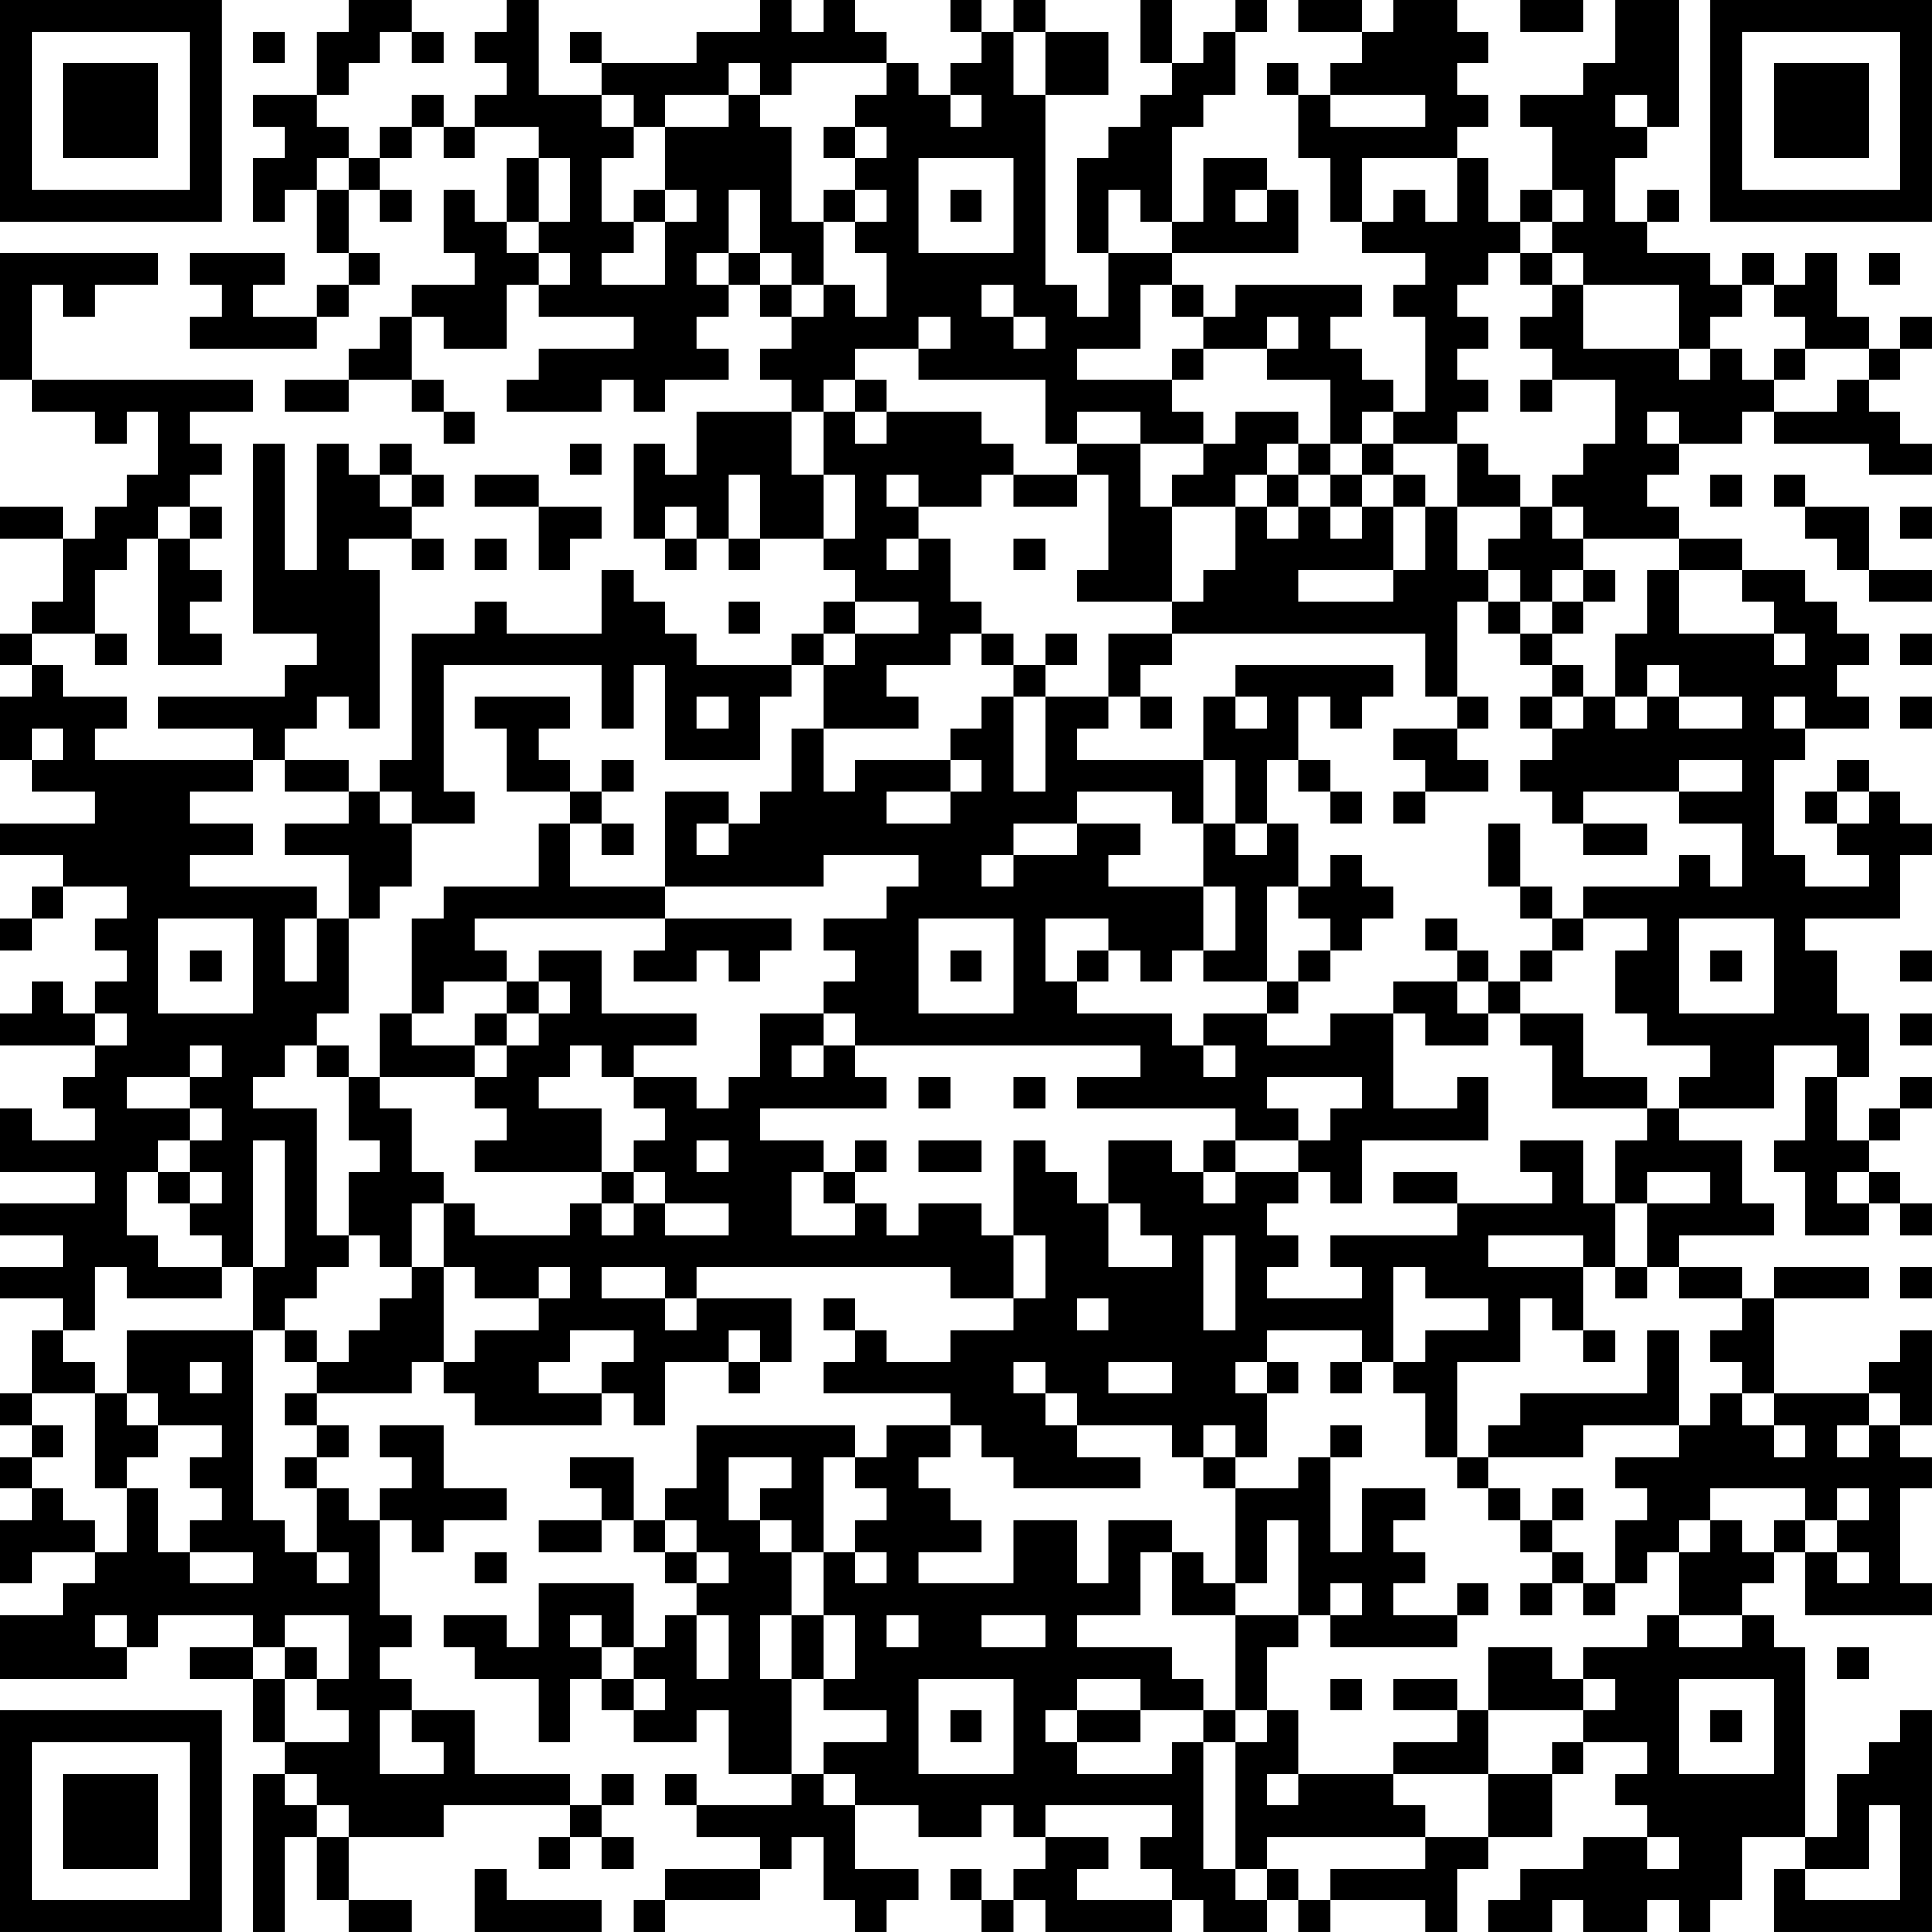 <?xml version="1.0" encoding="UTF-8"?>
<svg xmlns="http://www.w3.org/2000/svg" version="1.1" width="300" height="300" viewBox="0 0 300 300"><rect x="0" y="0" width="300" height="300" fill="#ffffff"/><g transform="scale(4.918)"><g transform="translate(0,0)"><path fill-rule="evenodd" d="M11 0L11 1L10 1L10 3L8 3L8 4L9 4L9 5L8 5L8 7L9 7L9 6L10 6L10 8L11 8L11 9L10 9L10 10L8 10L8 9L9 9L9 8L6 8L6 9L7 9L7 10L6 10L6 11L10 11L10 10L11 10L11 9L12 9L12 8L11 8L11 6L12 6L12 7L13 7L13 6L12 6L12 5L13 5L13 4L14 4L14 5L15 5L15 4L17 4L17 5L16 5L16 7L15 7L15 6L14 6L14 8L15 8L15 9L13 9L13 10L12 10L12 11L11 11L11 12L9 12L9 13L11 13L11 12L13 12L13 13L14 13L14 14L15 14L15 13L14 13L14 12L13 12L13 10L14 10L14 11L16 11L16 9L17 9L17 10L20 10L20 11L17 11L17 12L16 12L16 13L19 13L19 12L20 12L20 13L21 13L21 12L23 12L23 11L22 11L22 10L23 10L23 9L24 9L24 10L25 10L25 11L24 11L24 12L25 12L25 13L22 13L22 15L21 15L21 14L20 14L20 17L21 17L21 18L22 18L22 17L23 17L23 18L24 18L24 17L26 17L26 18L27 18L27 19L26 19L26 20L25 20L25 21L22 21L22 20L21 20L21 19L20 19L20 18L19 18L19 20L16 20L16 19L15 19L15 20L13 20L13 24L12 24L12 25L11 25L11 24L9 24L9 23L10 23L10 22L11 22L11 23L12 23L12 18L11 18L11 17L13 17L13 18L14 18L14 17L13 17L13 16L14 16L14 15L13 15L13 14L12 14L12 15L11 15L11 14L10 14L10 18L9 18L9 14L8 14L8 20L10 20L10 21L9 21L9 22L5 22L5 23L8 23L8 24L3 24L3 23L4 23L4 22L2 22L2 21L1 21L1 20L3 20L3 21L4 21L4 20L3 20L3 18L4 18L4 17L5 17L5 21L7 21L7 20L6 20L6 19L7 19L7 18L6 18L6 17L7 17L7 16L6 16L6 15L7 15L7 14L6 14L6 13L8 13L8 12L1 12L1 9L2 9L2 10L3 10L3 9L5 9L5 8L0 8L0 12L1 12L1 13L3 13L3 14L4 14L4 13L5 13L5 15L4 15L4 16L3 16L3 17L2 17L2 16L0 16L0 17L2 17L2 19L1 19L1 20L0 20L0 21L1 21L1 22L0 22L0 24L1 24L1 25L3 25L3 26L0 26L0 27L2 27L2 28L1 28L1 29L0 29L0 30L1 30L1 29L2 29L2 28L4 28L4 29L3 29L3 30L4 30L4 31L3 31L3 32L2 32L2 31L1 31L1 32L0 32L0 33L3 33L3 34L2 34L2 35L3 35L3 36L1 36L1 35L0 35L0 37L3 37L3 38L0 38L0 39L2 39L2 40L0 40L0 41L2 41L2 42L1 42L1 44L0 44L0 45L1 45L1 46L0 46L0 47L1 47L1 48L0 48L0 50L1 50L1 49L3 49L3 50L2 50L2 51L0 51L0 53L4 53L4 52L5 52L5 51L8 51L8 52L6 52L6 53L8 53L8 55L9 55L9 56L8 56L8 61L9 61L9 58L10 58L10 60L11 60L11 61L13 61L13 60L11 60L11 58L14 58L14 57L18 57L18 58L17 58L17 59L18 59L18 58L19 58L19 59L20 59L20 58L19 58L19 57L20 57L20 56L19 56L19 57L18 57L18 56L15 56L15 54L13 54L13 53L12 53L12 52L13 52L13 51L12 51L12 48L13 48L13 49L14 49L14 48L16 48L16 47L14 47L14 45L12 45L12 46L13 46L13 47L12 47L12 48L11 48L11 47L10 47L10 46L11 46L11 45L10 45L10 44L13 44L13 43L14 43L14 44L15 44L15 45L19 45L19 44L20 44L20 45L21 45L21 43L23 43L23 44L24 44L24 43L25 43L25 41L22 41L22 40L30 40L30 41L32 41L32 42L30 42L30 43L28 43L28 42L27 42L27 41L26 41L26 42L27 42L27 43L26 43L26 44L30 44L30 45L28 45L28 46L27 46L27 45L22 45L22 47L21 47L21 48L20 48L20 46L18 46L18 47L19 47L19 48L17 48L17 49L19 49L19 48L20 48L20 49L21 49L21 50L22 50L22 51L21 51L21 52L20 52L20 50L17 50L17 52L16 52L16 51L14 51L14 52L15 52L15 53L17 53L17 55L18 55L18 53L19 53L19 54L20 54L20 55L22 55L22 54L23 54L23 56L25 56L25 57L22 57L22 56L21 56L21 57L22 57L22 58L24 58L24 59L21 59L21 60L20 60L20 61L21 61L21 60L24 60L24 59L25 59L25 58L26 58L26 60L27 60L27 61L28 61L28 60L29 60L29 59L27 59L27 57L29 57L29 58L31 58L31 57L32 57L32 58L33 58L33 59L32 59L32 60L31 60L31 59L30 59L30 60L31 60L31 61L32 61L32 60L33 60L33 61L37 61L37 60L38 60L38 61L40 61L40 60L41 60L41 61L42 61L42 60L45 60L45 61L46 61L46 59L47 59L47 58L49 58L49 56L50 56L50 55L52 55L52 56L51 56L51 57L52 57L52 58L50 58L50 59L48 59L48 60L47 60L47 61L49 61L49 60L50 60L50 61L52 61L52 60L53 60L53 61L54 61L54 60L55 60L55 58L57 58L57 59L56 59L56 61L61 61L61 54L60 54L60 55L59 55L59 56L58 56L58 58L57 58L57 52L56 52L56 51L55 51L55 50L56 50L56 49L57 49L57 51L61 51L61 50L60 50L60 47L61 47L61 46L60 46L60 45L61 45L61 42L60 42L60 43L59 43L59 44L56 44L56 41L59 41L59 40L56 40L56 41L55 41L55 40L53 40L53 39L56 39L56 38L55 38L55 36L53 36L53 35L56 35L56 33L58 33L58 34L57 34L57 36L56 36L56 37L57 37L57 39L59 39L59 38L60 38L60 39L61 39L61 38L60 38L60 37L59 37L59 36L60 36L60 35L61 35L61 34L60 34L60 35L59 35L59 36L58 36L58 34L59 34L59 32L58 32L58 30L57 30L57 29L60 29L60 27L61 27L61 26L60 26L60 25L59 25L59 24L58 24L58 25L57 25L57 26L58 26L58 27L59 27L59 28L57 28L57 27L56 27L56 24L57 24L57 23L59 23L59 22L58 22L58 21L59 21L59 20L58 20L58 19L57 19L57 18L55 18L55 17L53 17L53 16L52 16L52 15L53 15L53 14L55 14L55 13L56 13L56 14L59 14L59 15L61 15L61 14L60 14L60 13L59 13L59 12L60 12L60 11L61 11L61 10L60 10L60 11L59 11L59 10L58 10L58 8L57 8L57 9L56 9L56 8L55 8L55 9L54 9L54 8L52 8L52 7L53 7L53 6L52 6L52 7L51 7L51 5L52 5L52 4L53 4L53 0L51 0L51 2L50 2L50 3L48 3L48 4L49 4L49 6L48 6L48 7L47 7L47 5L46 5L46 4L47 4L47 3L46 3L46 2L47 2L47 1L46 1L46 0L44 0L44 1L43 1L43 0L41 0L41 1L43 1L43 2L42 2L42 3L41 3L41 2L40 2L40 3L41 3L41 5L42 5L42 7L43 7L43 8L45 8L45 9L44 9L44 10L45 10L45 13L44 13L44 12L43 12L43 11L42 11L42 10L43 10L43 9L39 9L39 10L38 10L38 9L37 9L37 8L41 8L41 6L40 6L40 5L38 5L38 7L37 7L37 4L38 4L38 3L39 3L39 1L40 1L40 0L39 0L39 1L38 1L38 2L37 2L37 0L36 0L36 2L37 2L37 3L36 3L36 4L35 4L35 5L34 5L34 8L35 8L35 10L34 10L34 9L33 9L33 3L35 3L35 1L33 1L33 0L32 0L32 1L31 1L31 0L30 0L30 1L31 1L31 2L30 2L30 3L29 3L29 2L28 2L28 1L27 1L27 0L26 0L26 1L25 1L25 0L24 0L24 1L22 1L22 2L19 2L19 1L18 1L18 2L19 2L19 3L17 3L17 0L16 0L16 1L15 1L15 2L16 2L16 3L15 3L15 4L14 4L14 3L13 3L13 4L12 4L12 5L11 5L11 4L10 4L10 3L11 3L11 2L12 2L12 1L13 1L13 2L14 2L14 1L13 1L13 0ZM48 0L48 1L50 1L50 0ZM8 1L8 2L9 2L9 1ZM32 1L32 3L33 3L33 1ZM23 2L23 3L21 3L21 4L20 4L20 3L19 3L19 4L20 4L20 5L19 5L19 7L20 7L20 8L19 8L19 9L21 9L21 7L22 7L22 6L21 6L21 4L23 4L23 3L24 3L24 4L25 4L25 7L26 7L26 9L25 9L25 8L24 8L24 6L23 6L23 8L22 8L22 9L23 9L23 8L24 8L24 9L25 9L25 10L26 10L26 9L27 9L27 10L28 10L28 8L27 8L27 7L28 7L28 6L27 6L27 5L28 5L28 4L27 4L27 3L28 3L28 2L25 2L25 3L24 3L24 2ZM30 3L30 4L31 4L31 3ZM42 3L42 4L45 4L45 3ZM51 3L51 4L52 4L52 3ZM26 4L26 5L27 5L27 4ZM10 5L10 6L11 6L11 5ZM17 5L17 7L16 7L16 8L17 8L17 9L18 9L18 8L17 8L17 7L18 7L18 5ZM29 5L29 8L32 8L32 5ZM43 5L43 7L44 7L44 6L45 6L45 7L46 7L46 5ZM20 6L20 7L21 7L21 6ZM26 6L26 7L27 7L27 6ZM30 6L30 7L31 7L31 6ZM35 6L35 8L37 8L37 7L36 7L36 6ZM39 6L39 7L40 7L40 6ZM49 6L49 7L48 7L48 8L47 8L47 9L46 9L46 10L47 10L47 11L46 11L46 12L47 12L47 13L46 13L46 14L44 14L44 13L43 13L43 14L42 14L42 12L40 12L40 11L41 11L41 10L40 10L40 11L38 11L38 10L37 10L37 9L36 9L36 11L34 11L34 12L37 12L37 13L38 13L38 14L36 14L36 13L34 13L34 14L33 14L33 12L29 12L29 11L30 11L30 10L29 10L29 11L27 11L27 12L26 12L26 13L25 13L25 15L26 15L26 17L27 17L27 15L26 15L26 13L27 13L27 14L28 14L28 13L31 13L31 14L32 14L32 15L31 15L31 16L29 16L29 15L28 15L28 16L29 16L29 17L28 17L28 18L29 18L29 17L30 17L30 19L31 19L31 20L30 20L30 21L28 21L28 22L29 22L29 23L26 23L26 21L27 21L27 20L29 20L29 19L27 19L27 20L26 20L26 21L25 21L25 22L24 22L24 24L21 24L21 21L20 21L20 23L19 23L19 21L14 21L14 25L15 25L15 26L13 26L13 25L12 25L12 26L13 26L13 28L12 28L12 29L11 29L11 27L9 27L9 26L11 26L11 25L9 25L9 24L8 24L8 25L6 25L6 26L8 26L8 27L6 27L6 28L10 28L10 29L9 29L9 31L10 31L10 29L11 29L11 32L10 32L10 33L9 33L9 34L8 34L8 35L10 35L10 39L11 39L11 40L10 40L10 41L9 41L9 42L8 42L8 40L9 40L9 36L8 36L8 40L7 40L7 39L6 39L6 38L7 38L7 37L6 37L6 36L7 36L7 35L6 35L6 34L7 34L7 33L6 33L6 34L4 34L4 35L6 35L6 36L5 36L5 37L4 37L4 39L5 39L5 40L7 40L7 41L4 41L4 40L3 40L3 42L2 42L2 43L3 43L3 44L1 44L1 45L2 45L2 46L1 46L1 47L2 47L2 48L3 48L3 49L4 49L4 47L5 47L5 49L6 49L6 50L8 50L8 49L6 49L6 48L7 48L7 47L6 47L6 46L7 46L7 45L5 45L5 44L4 44L4 42L8 42L8 48L9 48L9 49L10 49L10 50L11 50L11 49L10 49L10 47L9 47L9 46L10 46L10 45L9 45L9 44L10 44L10 43L11 43L11 42L12 42L12 41L13 41L13 40L14 40L14 43L15 43L15 42L17 42L17 41L18 41L18 40L17 40L17 41L15 41L15 40L14 40L14 38L15 38L15 39L18 39L18 38L19 38L19 39L20 39L20 38L21 38L21 39L23 39L23 38L21 38L21 37L20 37L20 36L21 36L21 35L20 35L20 34L22 34L22 35L23 35L23 34L24 34L24 32L26 32L26 33L25 33L25 34L26 34L26 33L27 33L27 34L28 34L28 35L24 35L24 36L26 36L26 37L25 37L25 39L27 39L27 38L28 38L28 39L29 39L29 38L31 38L31 39L32 39L32 41L33 41L33 39L32 39L32 36L33 36L33 37L34 37L34 38L35 38L35 40L37 40L37 39L36 39L36 38L35 38L35 36L37 36L37 37L38 37L38 38L39 38L39 37L41 37L41 38L40 38L40 39L41 39L41 40L40 40L40 41L43 41L43 40L42 40L42 39L46 39L46 38L49 38L49 37L48 37L48 36L50 36L50 38L51 38L51 40L50 40L50 39L47 39L47 40L50 40L50 42L49 42L49 41L48 41L48 43L46 43L46 46L45 46L45 44L44 44L44 43L45 43L45 42L47 42L47 41L45 41L45 40L44 40L44 43L43 43L43 42L40 42L40 43L39 43L39 44L40 44L40 46L39 46L39 45L38 45L38 46L37 46L37 45L34 45L34 44L33 44L33 43L32 43L32 44L33 44L33 45L34 45L34 46L36 46L36 47L32 47L32 46L31 46L31 45L30 45L30 46L29 46L29 47L30 47L30 48L31 48L31 49L29 49L29 50L32 50L32 48L34 48L34 50L35 50L35 48L37 48L37 49L36 49L36 51L34 51L34 52L37 52L37 53L38 53L38 54L36 54L36 53L34 53L34 54L33 54L33 55L34 55L34 56L37 56L37 55L38 55L38 59L39 59L39 60L40 60L40 59L41 59L41 60L42 60L42 59L45 59L45 58L47 58L47 56L49 56L49 55L50 55L50 54L51 54L51 53L50 53L50 52L52 52L52 51L53 51L53 52L55 52L55 51L53 51L53 49L54 49L54 48L55 48L55 49L56 49L56 48L57 48L57 49L58 49L58 50L59 50L59 49L58 49L58 48L59 48L59 47L58 47L58 48L57 48L57 47L54 47L54 48L53 48L53 49L52 49L52 50L51 50L51 48L52 48L52 47L51 47L51 46L53 46L53 45L54 45L54 44L55 44L55 45L56 45L56 46L57 46L57 45L56 45L56 44L55 44L55 43L54 43L54 42L55 42L55 41L53 41L53 40L52 40L52 38L54 38L54 37L52 37L52 38L51 38L51 36L52 36L52 35L53 35L53 34L54 34L54 33L52 33L52 32L51 32L51 30L52 30L52 29L50 29L50 28L53 28L53 27L54 27L54 28L55 28L55 26L53 26L53 25L55 25L55 24L53 24L53 25L50 25L50 26L49 26L49 25L48 25L48 24L49 24L49 23L50 23L50 22L51 22L51 23L52 23L52 22L53 22L53 23L55 23L55 22L53 22L53 21L52 21L52 22L51 22L51 20L52 20L52 18L53 18L53 20L56 20L56 21L57 21L57 20L56 20L56 19L55 19L55 18L53 18L53 17L50 17L50 16L49 16L49 15L50 15L50 14L51 14L51 12L49 12L49 11L48 11L48 10L49 10L49 9L50 9L50 11L53 11L53 12L54 12L54 11L55 11L55 12L56 12L56 13L58 13L58 12L59 12L59 11L57 11L57 10L56 10L56 9L55 9L55 10L54 10L54 11L53 11L53 9L50 9L50 8L49 8L49 7L50 7L50 6ZM48 8L48 9L49 9L49 8ZM59 8L59 9L60 9L60 8ZM31 9L31 10L32 10L32 11L33 11L33 10L32 10L32 9ZM37 11L37 12L38 12L38 11ZM56 11L56 12L57 12L57 11ZM27 12L27 13L28 13L28 12ZM48 12L48 13L49 13L49 12ZM39 13L39 14L38 14L38 15L37 15L37 16L36 16L36 14L34 14L34 15L32 15L32 16L34 16L34 15L35 15L35 18L34 18L34 19L37 19L37 20L35 20L35 22L33 22L33 21L34 21L34 20L33 20L33 21L32 21L32 20L31 20L31 21L32 21L32 22L31 22L31 23L30 23L30 24L27 24L27 25L26 25L26 23L25 23L25 25L24 25L24 26L23 26L23 25L21 25L21 28L18 28L18 26L19 26L19 27L20 27L20 26L19 26L19 25L20 25L20 24L19 24L19 25L18 25L18 24L17 24L17 23L18 23L18 22L15 22L15 23L16 23L16 25L18 25L18 26L17 26L17 28L14 28L14 29L13 29L13 32L12 32L12 34L11 34L11 33L10 33L10 34L11 34L11 36L12 36L12 37L11 37L11 39L12 39L12 40L13 40L13 38L14 38L14 37L13 37L13 35L12 35L12 34L15 34L15 35L16 35L16 36L15 36L15 37L19 37L19 38L20 38L20 37L19 37L19 35L17 35L17 34L18 34L18 33L19 33L19 34L20 34L20 33L22 33L22 32L19 32L19 30L17 30L17 31L16 31L16 30L15 30L15 29L21 29L21 30L20 30L20 31L22 31L22 30L23 30L23 31L24 31L24 30L25 30L25 29L21 29L21 28L26 28L26 27L29 27L29 28L28 28L28 29L26 29L26 30L27 30L27 31L26 31L26 32L27 32L27 33L36 33L36 34L34 34L34 35L39 35L39 36L38 36L38 37L39 37L39 36L41 36L41 37L42 37L42 38L43 38L43 36L47 36L47 34L46 34L46 35L44 35L44 32L45 32L45 33L47 33L47 32L48 32L48 33L49 33L49 35L52 35L52 34L50 34L50 32L48 32L48 31L49 31L49 30L50 30L50 29L49 29L49 28L48 28L48 26L47 26L47 28L48 28L48 29L49 29L49 30L48 30L48 31L47 31L47 30L46 30L46 29L45 29L45 30L46 30L46 31L44 31L44 32L42 32L42 33L40 33L40 32L41 32L41 31L42 31L42 30L43 30L43 29L44 29L44 28L43 28L43 27L42 27L42 28L41 28L41 26L40 26L40 24L41 24L41 25L42 25L42 26L43 26L43 25L42 25L42 24L41 24L41 22L42 22L42 23L43 23L43 22L44 22L44 21L39 21L39 22L38 22L38 24L34 24L34 23L35 23L35 22L36 22L36 23L37 23L37 22L36 22L36 21L37 21L37 20L45 20L45 22L46 22L46 23L44 23L44 24L45 24L45 25L44 25L44 26L45 26L45 25L47 25L47 24L46 24L46 23L47 23L47 22L46 22L46 19L47 19L47 20L48 20L48 21L49 21L49 22L48 22L48 23L49 23L49 22L50 22L50 21L49 21L49 20L50 20L50 19L51 19L51 18L50 18L50 17L49 17L49 16L48 16L48 15L47 15L47 14L46 14L46 16L45 16L45 15L44 15L44 14L43 14L43 15L42 15L42 14L41 14L41 13ZM52 13L52 14L53 14L53 13ZM18 14L18 15L19 15L19 14ZM40 14L40 15L39 15L39 16L37 16L37 19L38 19L38 18L39 18L39 16L40 16L40 17L41 17L41 16L42 16L42 17L43 17L43 16L44 16L44 18L41 18L41 19L44 19L44 18L45 18L45 16L44 16L44 15L43 15L43 16L42 16L42 15L41 15L41 14ZM12 15L12 16L13 16L13 15ZM15 15L15 16L17 16L17 18L18 18L18 17L19 17L19 16L17 16L17 15ZM23 15L23 17L24 17L24 15ZM40 15L40 16L41 16L41 15ZM54 15L54 16L55 16L55 15ZM56 15L56 16L57 16L57 17L58 17L58 18L59 18L59 19L61 19L61 18L59 18L59 16L57 16L57 15ZM5 16L5 17L6 17L6 16ZM21 16L21 17L22 17L22 16ZM46 16L46 18L47 18L47 19L48 19L48 20L49 20L49 19L50 19L50 18L49 18L49 19L48 19L48 18L47 18L47 17L48 17L48 16ZM60 16L60 17L61 17L61 16ZM15 17L15 18L16 18L16 17ZM32 17L32 18L33 18L33 17ZM23 19L23 20L24 20L24 19ZM60 20L60 21L61 21L61 20ZM22 22L22 23L23 23L23 22ZM32 22L32 25L33 25L33 22ZM39 22L39 23L40 23L40 22ZM56 22L56 23L57 23L57 22ZM60 22L60 23L61 23L61 22ZM1 23L1 24L2 24L2 23ZM30 24L30 25L28 25L28 26L30 26L30 25L31 25L31 24ZM38 24L38 26L37 26L37 25L34 25L34 26L32 26L32 27L31 27L31 28L32 28L32 27L34 27L34 26L36 26L36 27L35 27L35 28L38 28L38 30L37 30L37 31L36 31L36 30L35 30L35 29L33 29L33 31L34 31L34 32L37 32L37 33L38 33L38 34L39 34L39 33L38 33L38 32L40 32L40 31L41 31L41 30L42 30L42 29L41 29L41 28L40 28L40 31L38 31L38 30L39 30L39 28L38 28L38 26L39 26L39 27L40 27L40 26L39 26L39 24ZM58 25L58 26L59 26L59 25ZM22 26L22 27L23 27L23 26ZM50 26L50 27L52 27L52 26ZM5 29L5 32L8 32L8 29ZM29 29L29 32L32 32L32 29ZM53 29L53 32L56 32L56 29ZM6 30L6 31L7 31L7 30ZM30 30L30 31L31 31L31 30ZM34 30L34 31L35 31L35 30ZM54 30L54 31L55 31L55 30ZM60 30L60 31L61 31L61 30ZM14 31L14 32L13 32L13 33L15 33L15 34L16 34L16 33L17 33L17 32L18 32L18 31L17 31L17 32L16 32L16 31ZM46 31L46 32L47 32L47 31ZM3 32L3 33L4 33L4 32ZM15 32L15 33L16 33L16 32ZM60 32L60 33L61 33L61 32ZM29 34L29 35L30 35L30 34ZM32 34L32 35L33 35L33 34ZM40 34L40 35L41 35L41 36L42 36L42 35L43 35L43 34ZM22 36L22 37L23 37L23 36ZM27 36L27 37L26 37L26 38L27 38L27 37L28 37L28 36ZM29 36L29 37L31 37L31 36ZM5 37L5 38L6 38L6 37ZM44 37L44 38L46 38L46 37ZM58 37L58 38L59 38L59 37ZM38 39L38 42L39 42L39 39ZM19 40L19 41L21 41L21 42L22 42L22 41L21 41L21 40ZM51 40L51 41L52 41L52 40ZM60 40L60 41L61 41L61 40ZM34 41L34 42L35 42L35 41ZM9 42L9 43L10 43L10 42ZM18 42L18 43L17 43L17 44L19 44L19 43L20 43L20 42ZM23 42L23 43L24 43L24 42ZM50 42L50 43L51 43L51 42ZM52 42L52 44L48 44L48 45L47 45L47 46L46 46L46 47L47 47L47 48L48 48L48 49L49 49L49 50L48 50L48 51L49 51L49 50L50 50L50 51L51 51L51 50L50 50L50 49L49 49L49 48L50 48L50 47L49 47L49 48L48 48L48 47L47 47L47 46L50 46L50 45L53 45L53 42ZM6 43L6 44L7 44L7 43ZM35 43L35 44L37 44L37 43ZM40 43L40 44L41 44L41 43ZM42 43L42 44L43 44L43 43ZM3 44L3 47L4 47L4 46L5 46L5 45L4 45L4 44ZM59 44L59 45L58 45L58 46L59 46L59 45L60 45L60 44ZM42 45L42 46L41 46L41 47L39 47L39 46L38 46L38 47L39 47L39 50L38 50L38 49L37 49L37 51L39 51L39 54L38 54L38 55L39 55L39 59L40 59L40 58L45 58L45 57L44 57L44 56L47 56L47 54L50 54L50 53L49 53L49 52L47 52L47 54L46 54L46 53L44 53L44 54L46 54L46 55L44 55L44 56L41 56L41 54L40 54L40 52L41 52L41 51L42 51L42 52L46 52L46 51L47 51L47 50L46 50L46 51L44 51L44 50L45 50L45 49L44 49L44 48L45 48L45 47L43 47L43 49L42 49L42 46L43 46L43 45ZM23 46L23 48L24 48L24 49L25 49L25 51L24 51L24 53L25 53L25 56L26 56L26 57L27 57L27 56L26 56L26 55L28 55L28 54L26 54L26 53L27 53L27 51L26 51L26 49L27 49L27 50L28 50L28 49L27 49L27 48L28 48L28 47L27 47L27 46L26 46L26 49L25 49L25 48L24 48L24 47L25 47L25 46ZM21 48L21 49L22 49L22 50L23 50L23 49L22 49L22 48ZM40 48L40 50L39 50L39 51L41 51L41 48ZM15 49L15 50L16 50L16 49ZM42 50L42 51L43 51L43 50ZM3 51L3 52L4 52L4 51ZM9 51L9 52L8 52L8 53L9 53L9 55L11 55L11 54L10 54L10 53L11 53L11 51ZM18 51L18 52L19 52L19 53L20 53L20 54L21 54L21 53L20 53L20 52L19 52L19 51ZM22 51L22 53L23 53L23 51ZM25 51L25 53L26 53L26 51ZM28 51L28 52L29 52L29 51ZM31 51L31 52L33 52L33 51ZM9 52L9 53L10 53L10 52ZM58 52L58 53L59 53L59 52ZM29 53L29 56L32 56L32 53ZM42 53L42 54L43 54L43 53ZM53 53L53 56L56 56L56 53ZM12 54L12 56L14 56L14 55L13 55L13 54ZM30 54L30 55L31 55L31 54ZM34 54L34 55L36 55L36 54ZM39 54L39 55L40 55L40 54ZM54 54L54 55L55 55L55 54ZM9 56L9 57L10 57L10 58L11 58L11 57L10 57L10 56ZM40 56L40 57L41 57L41 56ZM33 57L33 58L35 58L35 59L34 59L34 60L37 60L37 59L36 59L36 58L37 58L37 57ZM59 57L59 59L57 59L57 60L60 60L60 57ZM52 58L52 59L53 59L53 58ZM15 59L15 61L19 61L19 60L16 60L16 59ZM0 0L0 7L7 7L7 0ZM1 1L1 6L6 6L6 1ZM2 2L2 5L5 5L5 2ZM54 0L54 7L61 7L61 0ZM55 1L55 6L60 6L60 1ZM56 2L56 5L59 5L59 2ZM0 54L0 61L7 61L7 54ZM1 55L1 60L6 60L6 55ZM2 56L2 59L5 59L5 56Z" fill="#000000"/></g></g></svg>
